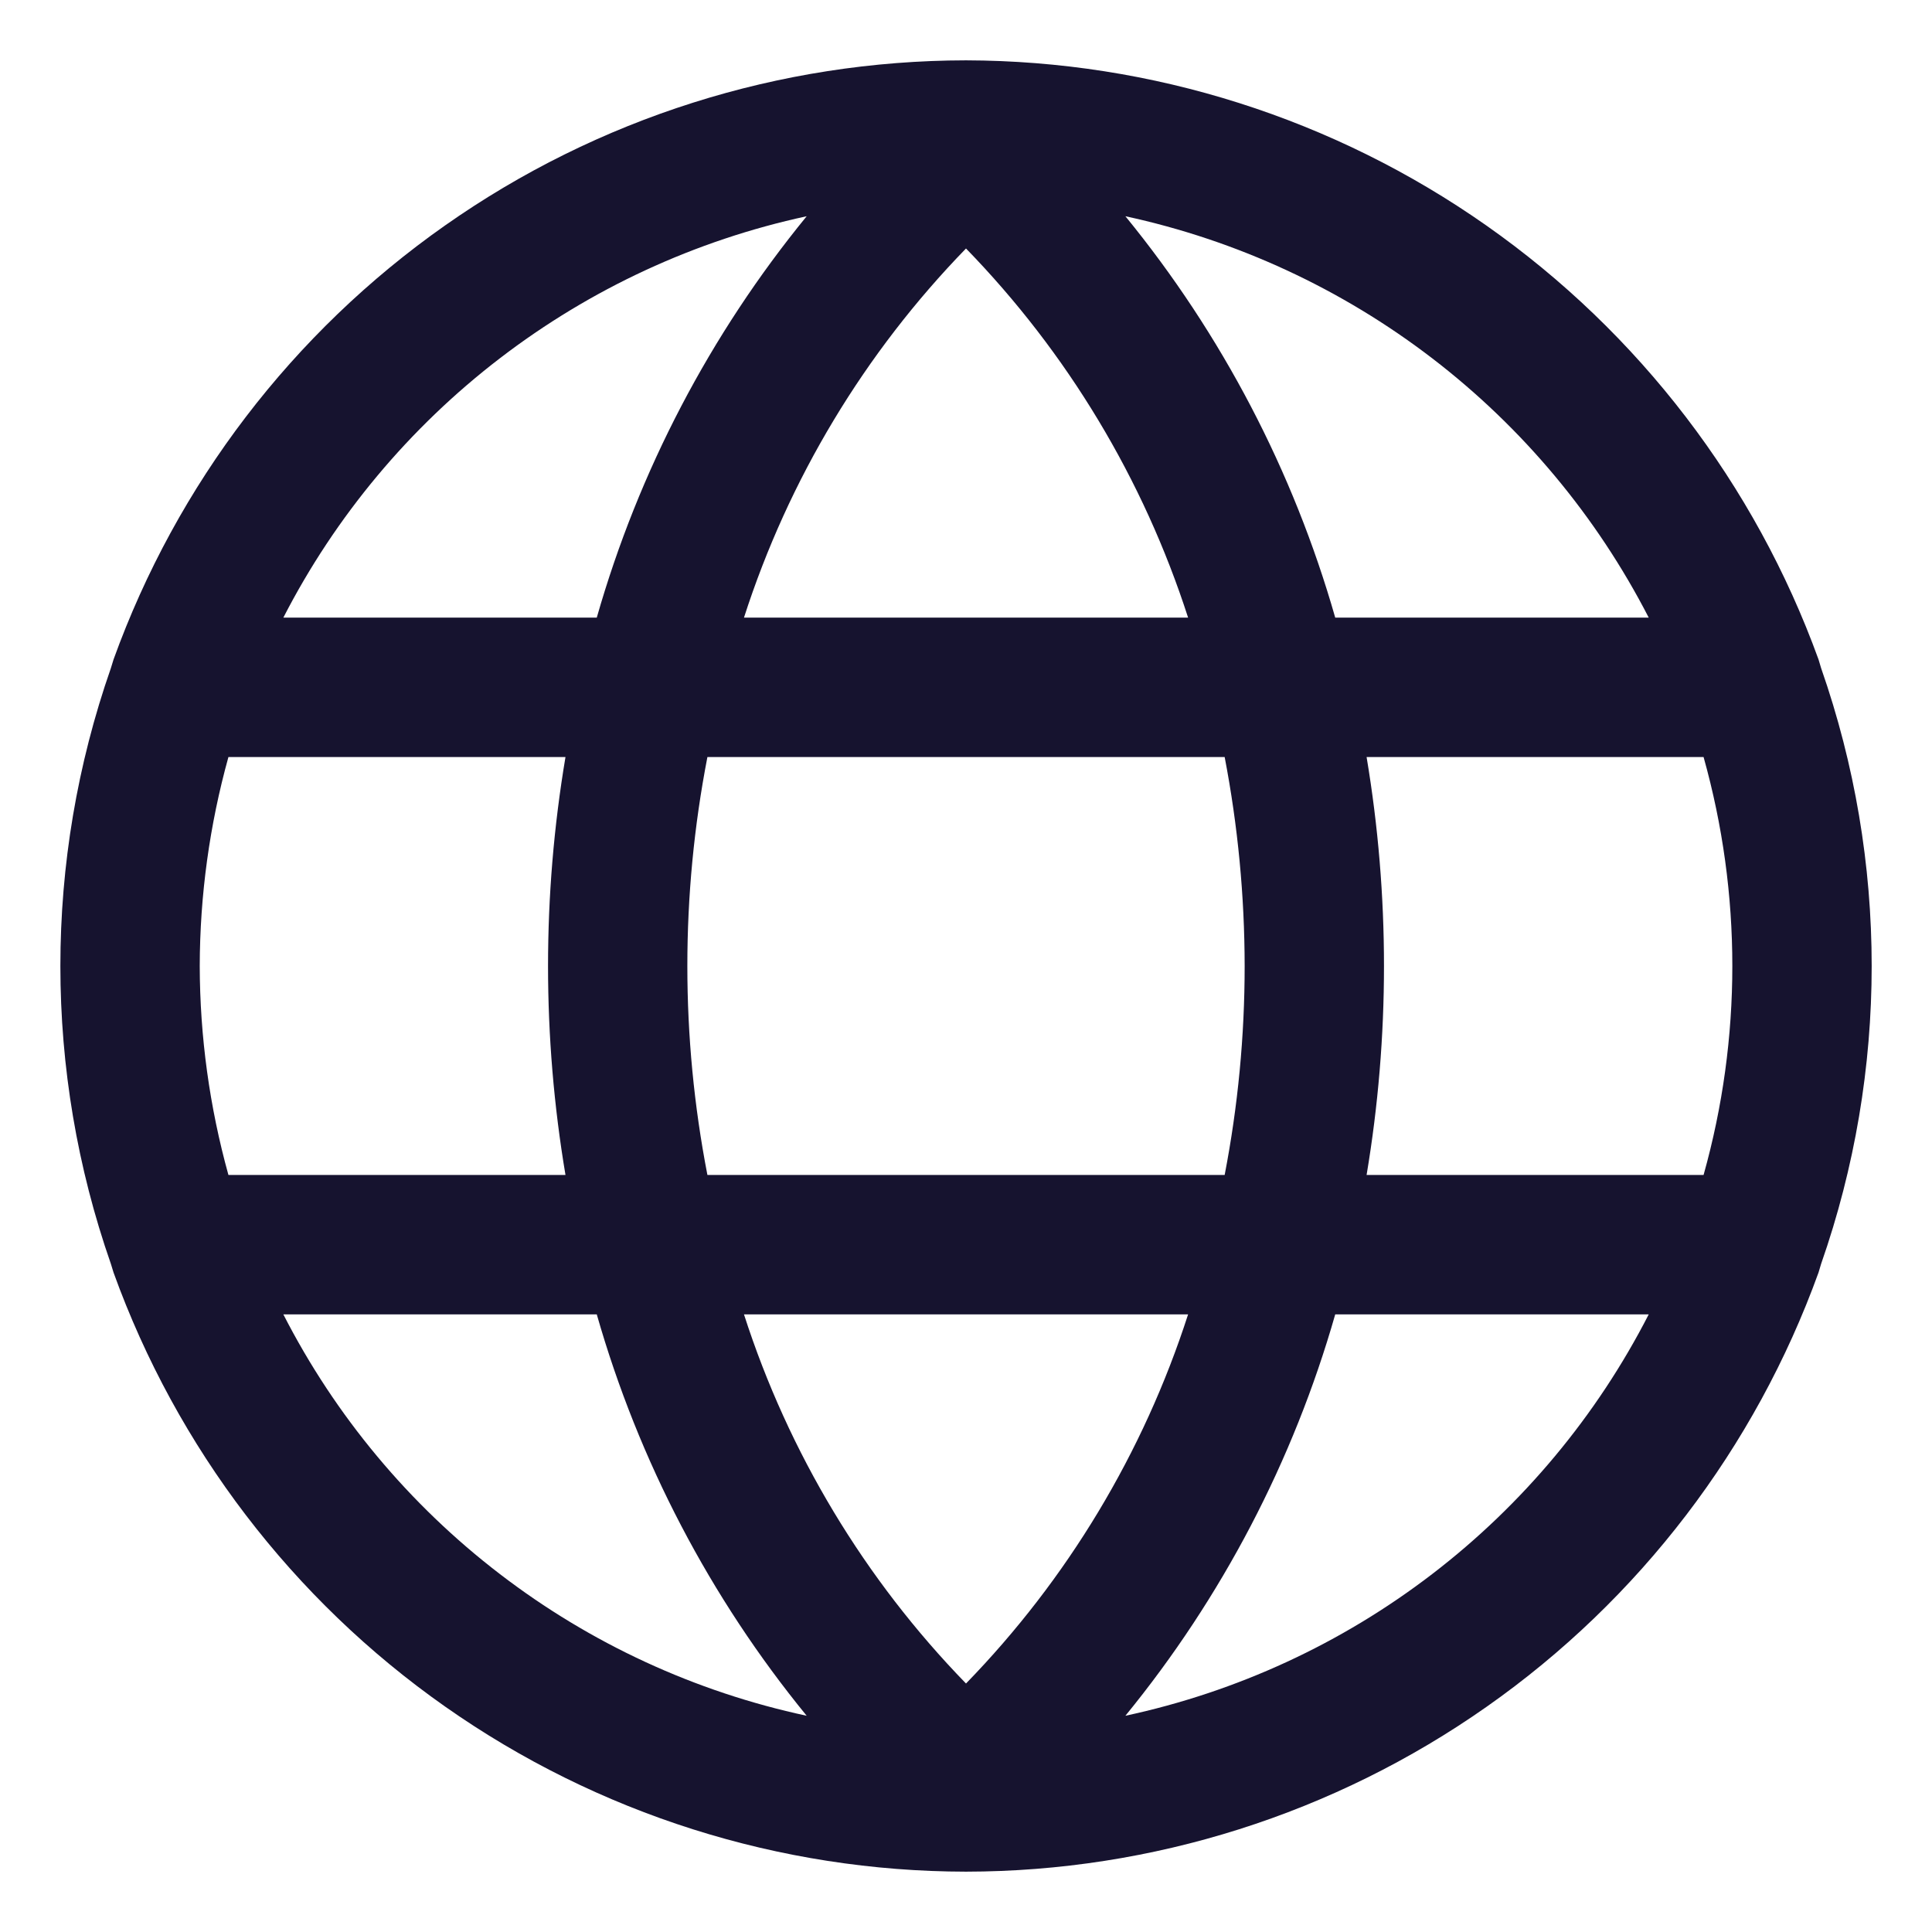 <svg width="26" height="26" viewBox="0 0 26 26" fill="none" xmlns="http://www.w3.org/2000/svg">
<path d="M24.473 17.125L24.508 17.008C25.415 14.413 25.415 11.587 24.508 8.992L24.473 8.875C23.618 6.517 22.058 4.479 20.006 3.037C17.954 1.595 15.508 0.818 13 0.812C10.491 0.815 8.044 1.59 5.991 3.033C3.938 4.475 2.38 6.515 1.528 8.875L1.492 8.992C0.586 11.587 0.586 14.413 1.492 17.008L1.528 17.125C2.38 19.485 3.938 21.525 5.991 22.967C8.044 24.41 10.491 25.185 13 25.188C15.509 25.185 17.956 24.41 20.009 22.967C22.062 21.525 23.62 19.485 24.473 17.125ZM10.012 17.688H15.989C15.388 19.552 14.365 21.252 13 22.656C11.635 21.252 10.612 19.552 10.012 17.688ZM9.52 15.812C9.16 13.955 9.16 12.045 9.52 10.188H16.481C16.659 11.114 16.749 12.056 16.75 13C16.75 13.944 16.66 14.886 16.481 15.812H9.52ZM2.688 13C2.69 12.049 2.82 11.103 3.074 10.188H7.61C7.297 12.05 7.297 13.95 7.61 15.812H3.074C2.82 14.897 2.69 13.951 2.688 13ZM15.989 8.312H10.012C10.612 6.448 11.635 4.748 13 3.344C14.365 4.748 15.388 6.448 15.989 8.312ZM18.391 10.188H22.926C23.442 12.027 23.442 13.973 22.926 15.812H18.391C18.703 13.95 18.703 12.05 18.391 10.188ZM22.188 8.312H17.969C17.405 6.338 16.444 4.5 15.145 2.91C16.645 3.234 18.055 3.887 19.273 4.821C20.491 5.755 21.486 6.947 22.188 8.312ZM10.856 2.91C9.556 4.5 8.595 6.338 8.031 8.312H3.813C4.514 6.947 5.51 5.755 6.728 4.821C7.946 3.887 9.355 3.234 10.856 2.91ZM3.813 17.688H8.031C8.595 19.662 9.556 21.5 10.856 23.09C9.354 22.768 7.944 22.117 6.726 21.182C5.507 20.248 4.512 19.054 3.813 17.688ZM15.145 23.09C16.444 21.5 17.405 19.662 17.969 17.688H22.188C21.488 19.054 20.493 20.248 19.275 21.182C18.057 22.117 16.646 22.768 15.145 23.09Z" fill="#16132F"/>
</svg>
